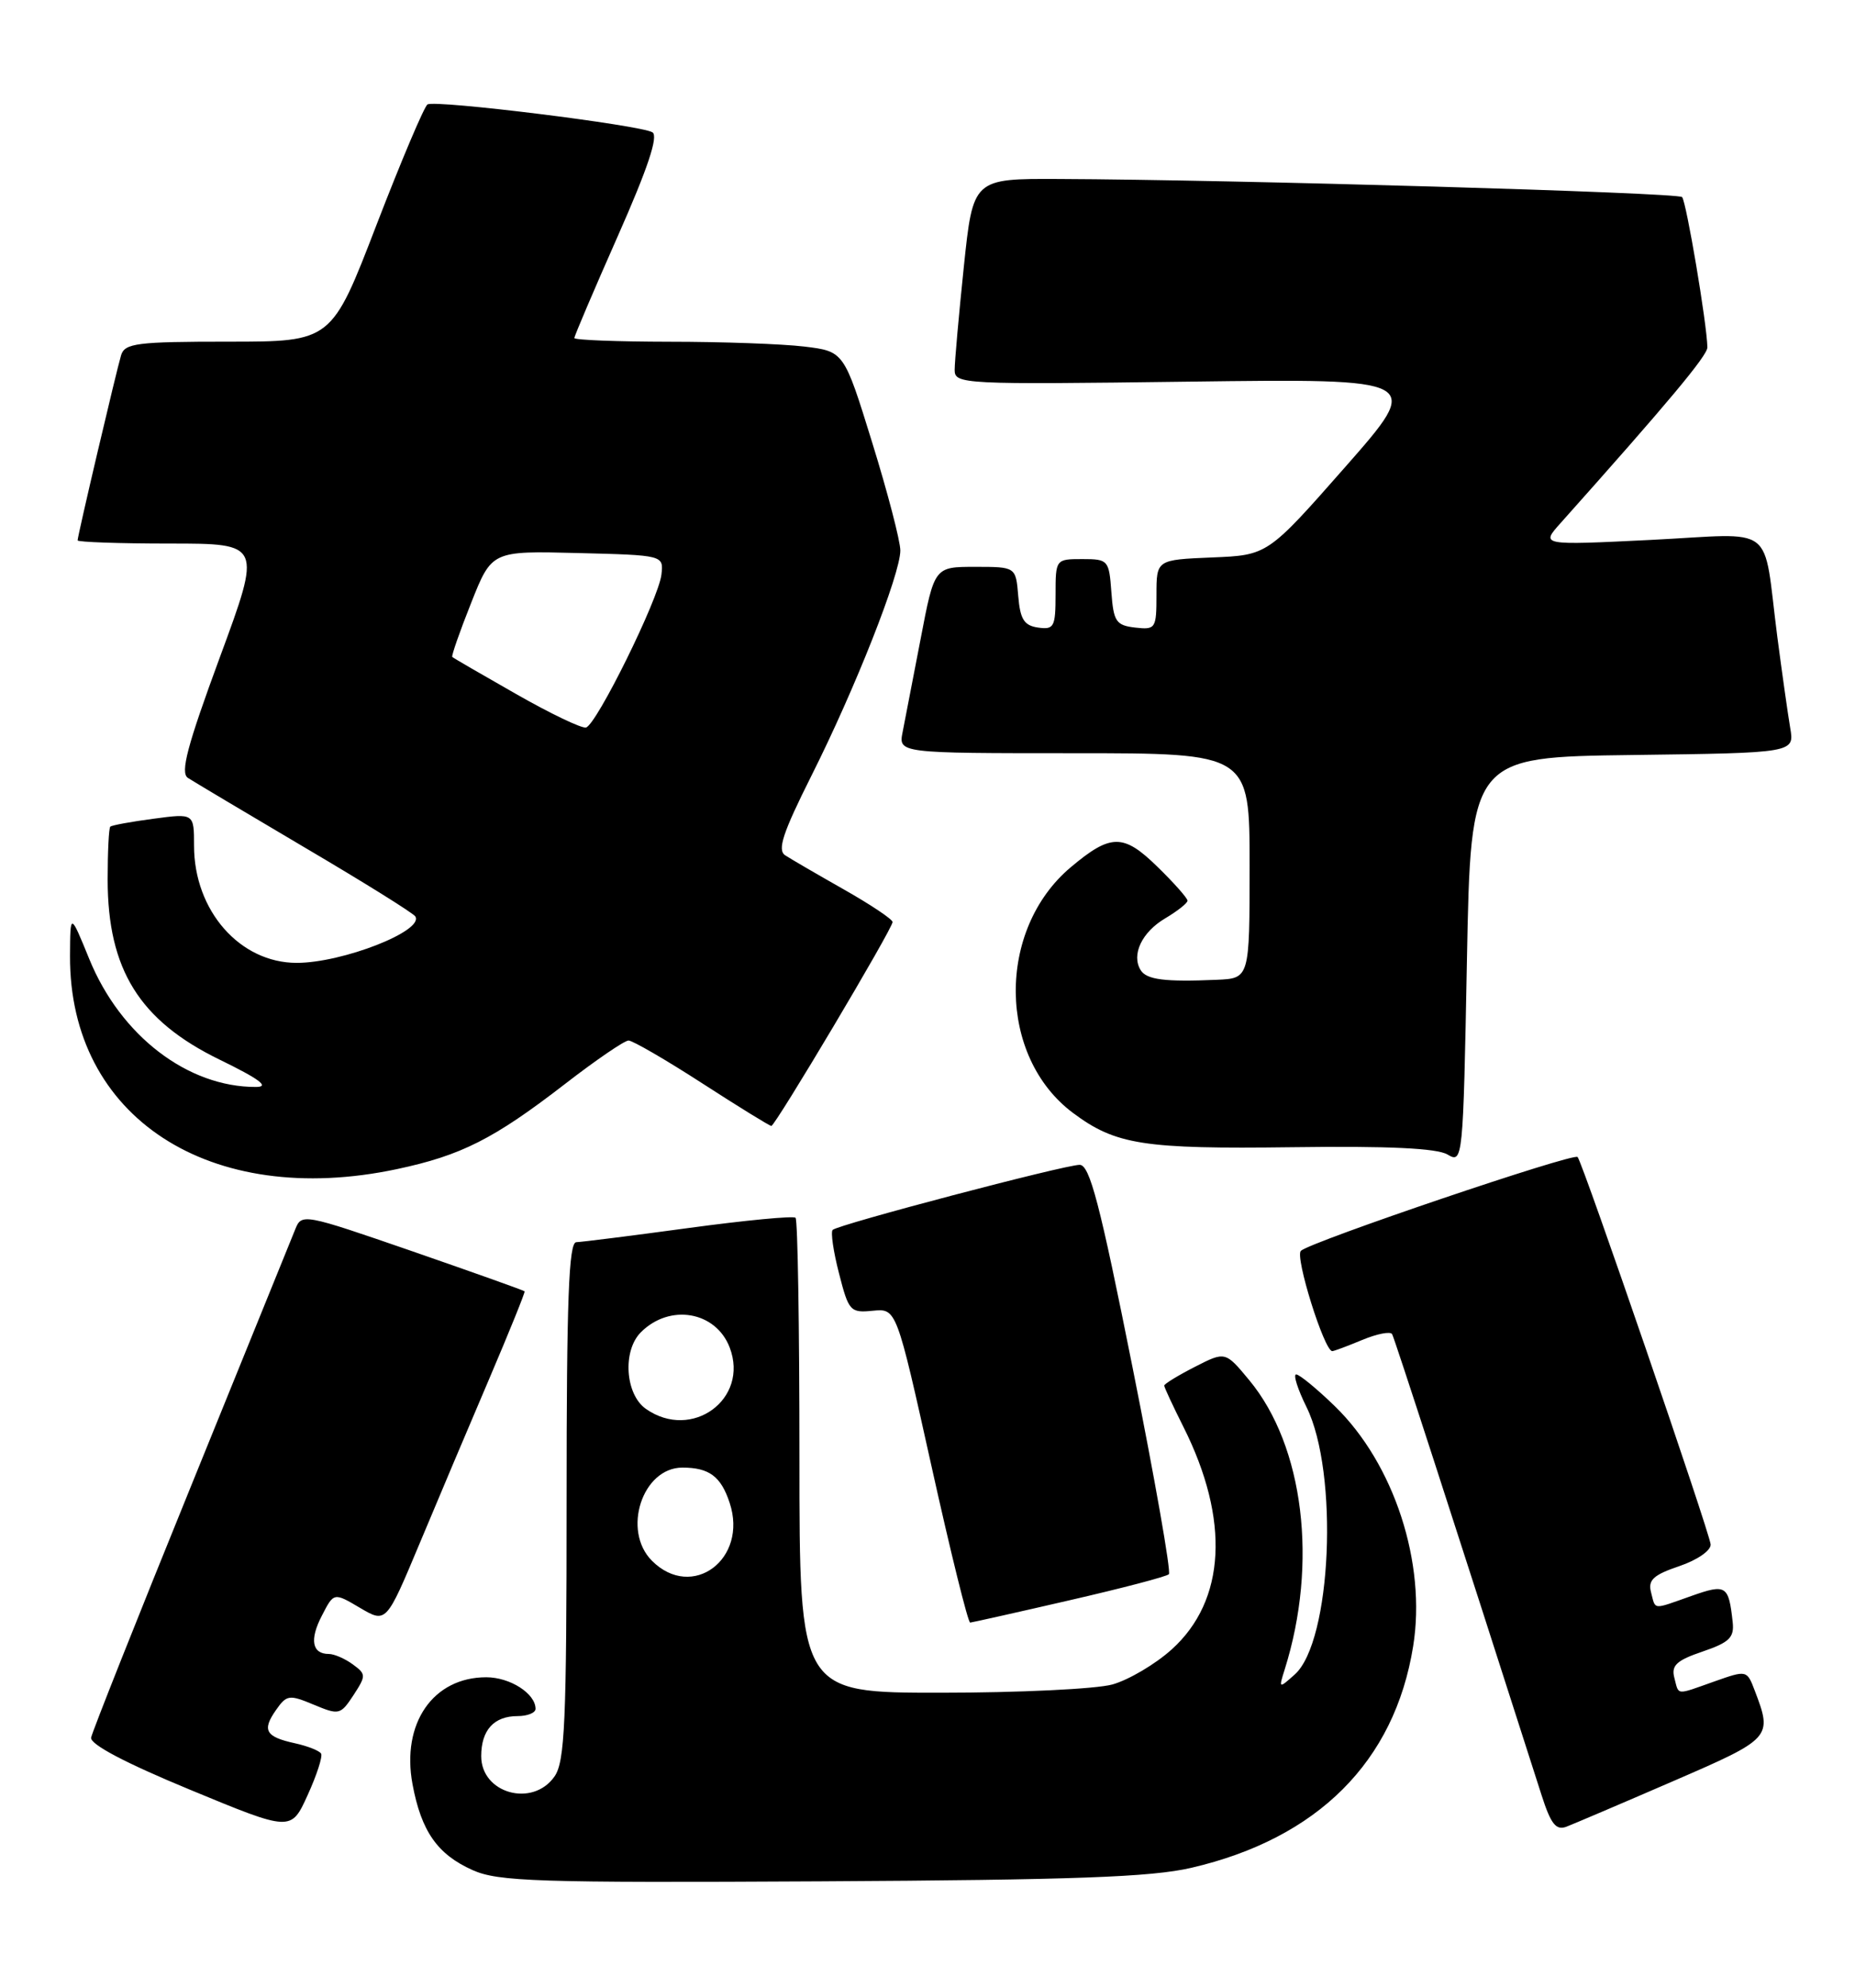 <?xml version="1.0" encoding="UTF-8" standalone="no"?>
<!DOCTYPE svg PUBLIC "-//W3C//DTD SVG 1.1//EN" "http://www.w3.org/Graphics/SVG/1.1/DTD/svg11.dtd" >
<svg xmlns="http://www.w3.org/2000/svg" xmlns:xlink="http://www.w3.org/1999/xlink" version="1.1" viewBox="0 0 239 256">
 <g >
 <path fill="currentColor"
d=" M 153.49 240.54 C 169.77 236.76 179.68 226.87 182.07 212.02 C 183.80 201.32 179.62 188.51 171.98 181.09 C 169.66 178.84 167.42 177.00 167.00 177.00 C 166.59 177.00 167.19 178.89 168.33 181.20 C 172.51 189.66 171.56 211.40 166.82 215.64 C 164.76 217.48 164.74 217.47 165.52 215.00 C 169.83 201.32 167.99 186.25 160.97 177.76 C 157.87 174.02 157.87 174.02 153.94 176.03 C 151.77 177.14 150.00 178.22 150.00 178.44 C 150.00 178.66 151.12 181.06 152.48 183.77 C 158.48 195.72 157.94 206.11 150.98 212.40 C 148.87 214.31 145.42 216.34 143.32 216.93 C 141.22 217.51 131.29 217.99 121.25 217.99 C 103.00 218.00 103.00 218.00 103.00 187.67 C 103.00 170.98 102.78 157.11 102.50 156.83 C 102.23 156.56 96.04 157.15 88.75 158.14 C 81.46 159.13 74.94 159.95 74.25 159.97 C 73.28 159.99 73.00 167.34 73.00 193.28 C 73.00 221.78 72.78 226.87 71.44 228.78 C 68.63 232.80 62.00 230.97 62.00 226.16 C 62.00 222.80 63.64 221.00 66.70 221.00 C 67.96 221.00 69.00 220.58 69.00 220.07 C 69.00 218.10 65.72 216.00 62.65 216.00 C 55.79 216.00 51.69 221.95 53.15 229.78 C 54.28 235.84 56.36 238.81 60.88 240.83 C 64.18 242.31 69.19 242.48 105.77 242.28 C 138.44 242.10 148.30 241.74 153.49 240.54 Z  M 41.37 225.83 C 41.15 225.46 39.64 224.86 38.00 224.50 C 34.21 223.67 33.73 222.83 35.56 220.22 C 36.93 218.26 37.26 218.21 40.42 219.53 C 43.68 220.89 43.87 220.85 45.54 218.31 C 47.18 215.79 47.18 215.60 45.44 214.33 C 44.44 213.60 43.06 213.00 42.37 213.00 C 40.20 213.00 39.86 211.16 41.47 208.07 C 43.01 205.07 43.01 205.07 46.38 207.06 C 49.76 209.05 49.76 209.05 54.06 198.78 C 56.43 193.12 60.47 183.55 63.06 177.50 C 65.64 171.45 67.68 166.41 67.59 166.30 C 67.50 166.18 61.00 163.87 53.15 161.15 C 39.01 156.27 38.86 156.24 38.02 158.36 C 37.55 159.54 31.50 174.43 24.58 191.46 C 17.65 208.50 11.88 223.03 11.74 223.77 C 11.59 224.64 16.15 227.04 24.50 230.49 C 37.50 235.87 37.50 235.87 39.63 231.19 C 40.81 228.61 41.59 226.20 41.37 225.83 Z  M 215.50 229.41 C 228.30 223.87 228.39 223.77 226.08 217.71 C 225.08 215.08 225.05 215.07 220.91 216.53 C 215.82 218.33 216.33 218.38 215.72 216.05 C 215.31 214.48 216.02 213.82 219.36 212.69 C 222.82 211.51 223.46 210.88 223.24 208.89 C 222.72 204.15 222.40 203.95 217.92 205.53 C 212.82 207.33 213.33 207.38 212.72 205.05 C 212.31 203.48 213.02 202.82 216.36 201.69 C 218.69 200.90 220.45 199.68 220.40 198.89 C 220.28 197.37 203.95 149.81 203.26 149.00 C 202.77 148.42 168.94 159.88 167.61 161.08 C 166.80 161.80 170.62 174.00 171.65 174.00 C 171.88 174.00 173.61 173.35 175.51 172.56 C 177.41 171.77 179.14 171.43 179.36 171.81 C 179.68 172.37 187.22 195.62 198.62 231.19 C 199.81 234.90 200.48 235.75 201.81 235.25 C 202.74 234.89 208.90 232.27 215.50 229.41 Z  M 137.78 206.09 C 144.54 204.54 150.31 203.03 150.60 202.73 C 150.90 202.44 148.79 190.45 145.92 176.10 C 141.70 154.97 140.40 150.00 139.10 150.01 C 137.14 150.02 107.97 157.70 107.28 158.39 C 107.01 158.66 107.37 161.18 108.10 163.99 C 109.34 168.86 109.56 169.09 112.45 168.80 C 115.50 168.50 115.50 168.50 120.00 188.75 C 122.47 199.88 124.72 208.98 125.00 208.96 C 125.28 208.93 131.03 207.65 137.78 206.09 Z  M 51.14 150.56 C 59.43 148.80 63.62 146.68 72.79 139.60 C 76.77 136.52 80.46 134.00 80.98 134.00 C 81.50 134.00 85.77 136.47 90.46 139.50 C 95.15 142.53 99.16 145.00 99.38 145.00 C 99.88 145.00 115.00 119.60 115.00 118.74 C 115.00 118.39 112.19 116.51 108.75 114.56 C 105.31 112.61 101.90 110.63 101.17 110.15 C 100.12 109.47 100.85 107.27 104.55 99.89 C 110.17 88.71 116.00 73.94 116.00 70.89 C 116.00 69.69 114.37 63.43 112.37 56.98 C 108.74 45.25 108.74 45.25 103.62 44.63 C 100.80 44.29 92.99 44.01 86.25 44.01 C 79.51 44.00 74.00 43.79 74.00 43.53 C 74.00 43.27 76.52 37.36 79.60 30.40 C 83.47 21.66 84.85 17.52 84.06 17.04 C 82.55 16.11 56.09 12.83 55.08 13.45 C 54.66 13.71 51.70 20.69 48.51 28.96 C 42.72 44.00 42.72 44.00 29.43 44.00 C 17.64 44.00 16.07 44.20 15.60 45.75 C 14.98 47.82 10.00 68.99 10.00 69.59 C 10.00 69.81 15.34 70.00 21.87 70.00 C 33.73 70.00 33.73 70.00 28.32 84.66 C 24.11 96.08 23.20 99.52 24.21 100.18 C 24.92 100.64 31.70 104.68 39.27 109.15 C 46.85 113.61 53.26 117.60 53.51 118.02 C 54.66 119.88 44.12 124.00 38.23 124.00 C 30.90 124.00 25.00 117.27 25.00 108.91 C 25.00 104.74 25.00 104.74 19.77 105.44 C 16.89 105.82 14.39 106.28 14.21 106.46 C 14.02 106.64 13.87 109.71 13.87 113.28 C 13.88 124.86 17.97 131.44 28.31 136.47 C 33.44 138.97 34.78 139.97 33.00 139.98 C 24.19 140.02 15.53 133.38 11.50 123.50 C 9.05 117.50 9.05 117.50 9.02 123.12 C 8.94 143.89 27.02 155.67 51.14 150.56 Z  M 210.36 97.23 C 231.21 96.96 231.21 96.96 230.65 93.73 C 230.35 91.95 229.60 86.67 228.99 82.00 C 227.07 67.15 229.10 68.71 212.71 69.53 C 198.50 70.23 198.50 70.23 201.06 67.37 C 214.91 51.86 220.00 45.78 219.98 44.73 C 219.93 41.72 217.26 25.93 216.72 25.38 C 216.13 24.80 159.16 23.14 136.43 23.05 C 125.37 23.00 125.37 23.00 124.18 34.36 C 123.53 40.61 123.00 46.58 123.00 47.64 C 123.00 49.48 123.99 49.53 153.17 49.15 C 183.33 48.76 183.33 48.76 173.33 60.13 C 163.32 71.50 163.32 71.50 156.16 71.79 C 149.00 72.09 149.00 72.09 149.00 76.61 C 149.00 80.95 148.89 81.12 146.25 80.82 C 143.79 80.53 143.47 80.05 143.19 76.25 C 142.89 72.13 142.78 72.00 139.44 72.00 C 136.02 72.00 136.00 72.03 136.00 76.57 C 136.00 80.74 135.80 81.11 133.75 80.82 C 131.94 80.56 131.44 79.76 131.19 76.75 C 130.88 73.00 130.88 73.00 125.63 73.00 C 120.39 73.00 120.39 73.00 118.62 82.25 C 117.64 87.34 116.60 92.74 116.30 94.25 C 115.75 97.00 115.75 97.00 138.38 97.00 C 161.00 97.00 161.00 97.00 161.00 111.50 C 161.00 126.00 161.00 126.00 156.75 126.18 C 150.08 126.47 147.72 126.17 146.96 124.93 C 145.74 122.95 147.12 120.04 150.12 118.27 C 151.70 117.33 153.00 116.31 153.00 115.99 C 153.00 115.67 151.25 113.69 149.10 111.60 C 144.74 107.34 143.11 107.35 137.95 111.69 C 128.39 119.74 128.54 136.07 138.24 143.32 C 143.74 147.43 147.33 147.99 166.50 147.74 C 178.93 147.57 185.12 147.87 186.50 148.68 C 188.47 149.85 188.51 149.52 189.00 123.68 C 189.50 97.50 189.50 97.50 210.36 97.23 Z  M 84.00 201.00 C 80.11 197.11 82.76 189.00 87.92 189.00 C 91.37 189.00 92.89 190.13 94.01 193.54 C 96.41 200.79 89.18 206.18 84.00 201.00 Z  M 83.22 181.44 C 80.55 179.57 80.18 173.96 82.57 171.57 C 86.30 167.84 92.24 168.87 94.02 173.55 C 96.54 180.18 89.14 185.59 83.22 181.44 Z  M 66.50 89.38 C 62.10 86.88 58.39 84.73 58.27 84.60 C 58.14 84.47 59.23 81.34 60.70 77.65 C 63.36 70.94 63.36 70.94 74.43 71.22 C 85.50 71.50 85.50 71.50 85.22 73.99 C 84.87 77.11 76.85 93.36 75.50 93.69 C 74.95 93.83 70.90 91.89 66.50 89.38 Z "/>
</g>
</svg>